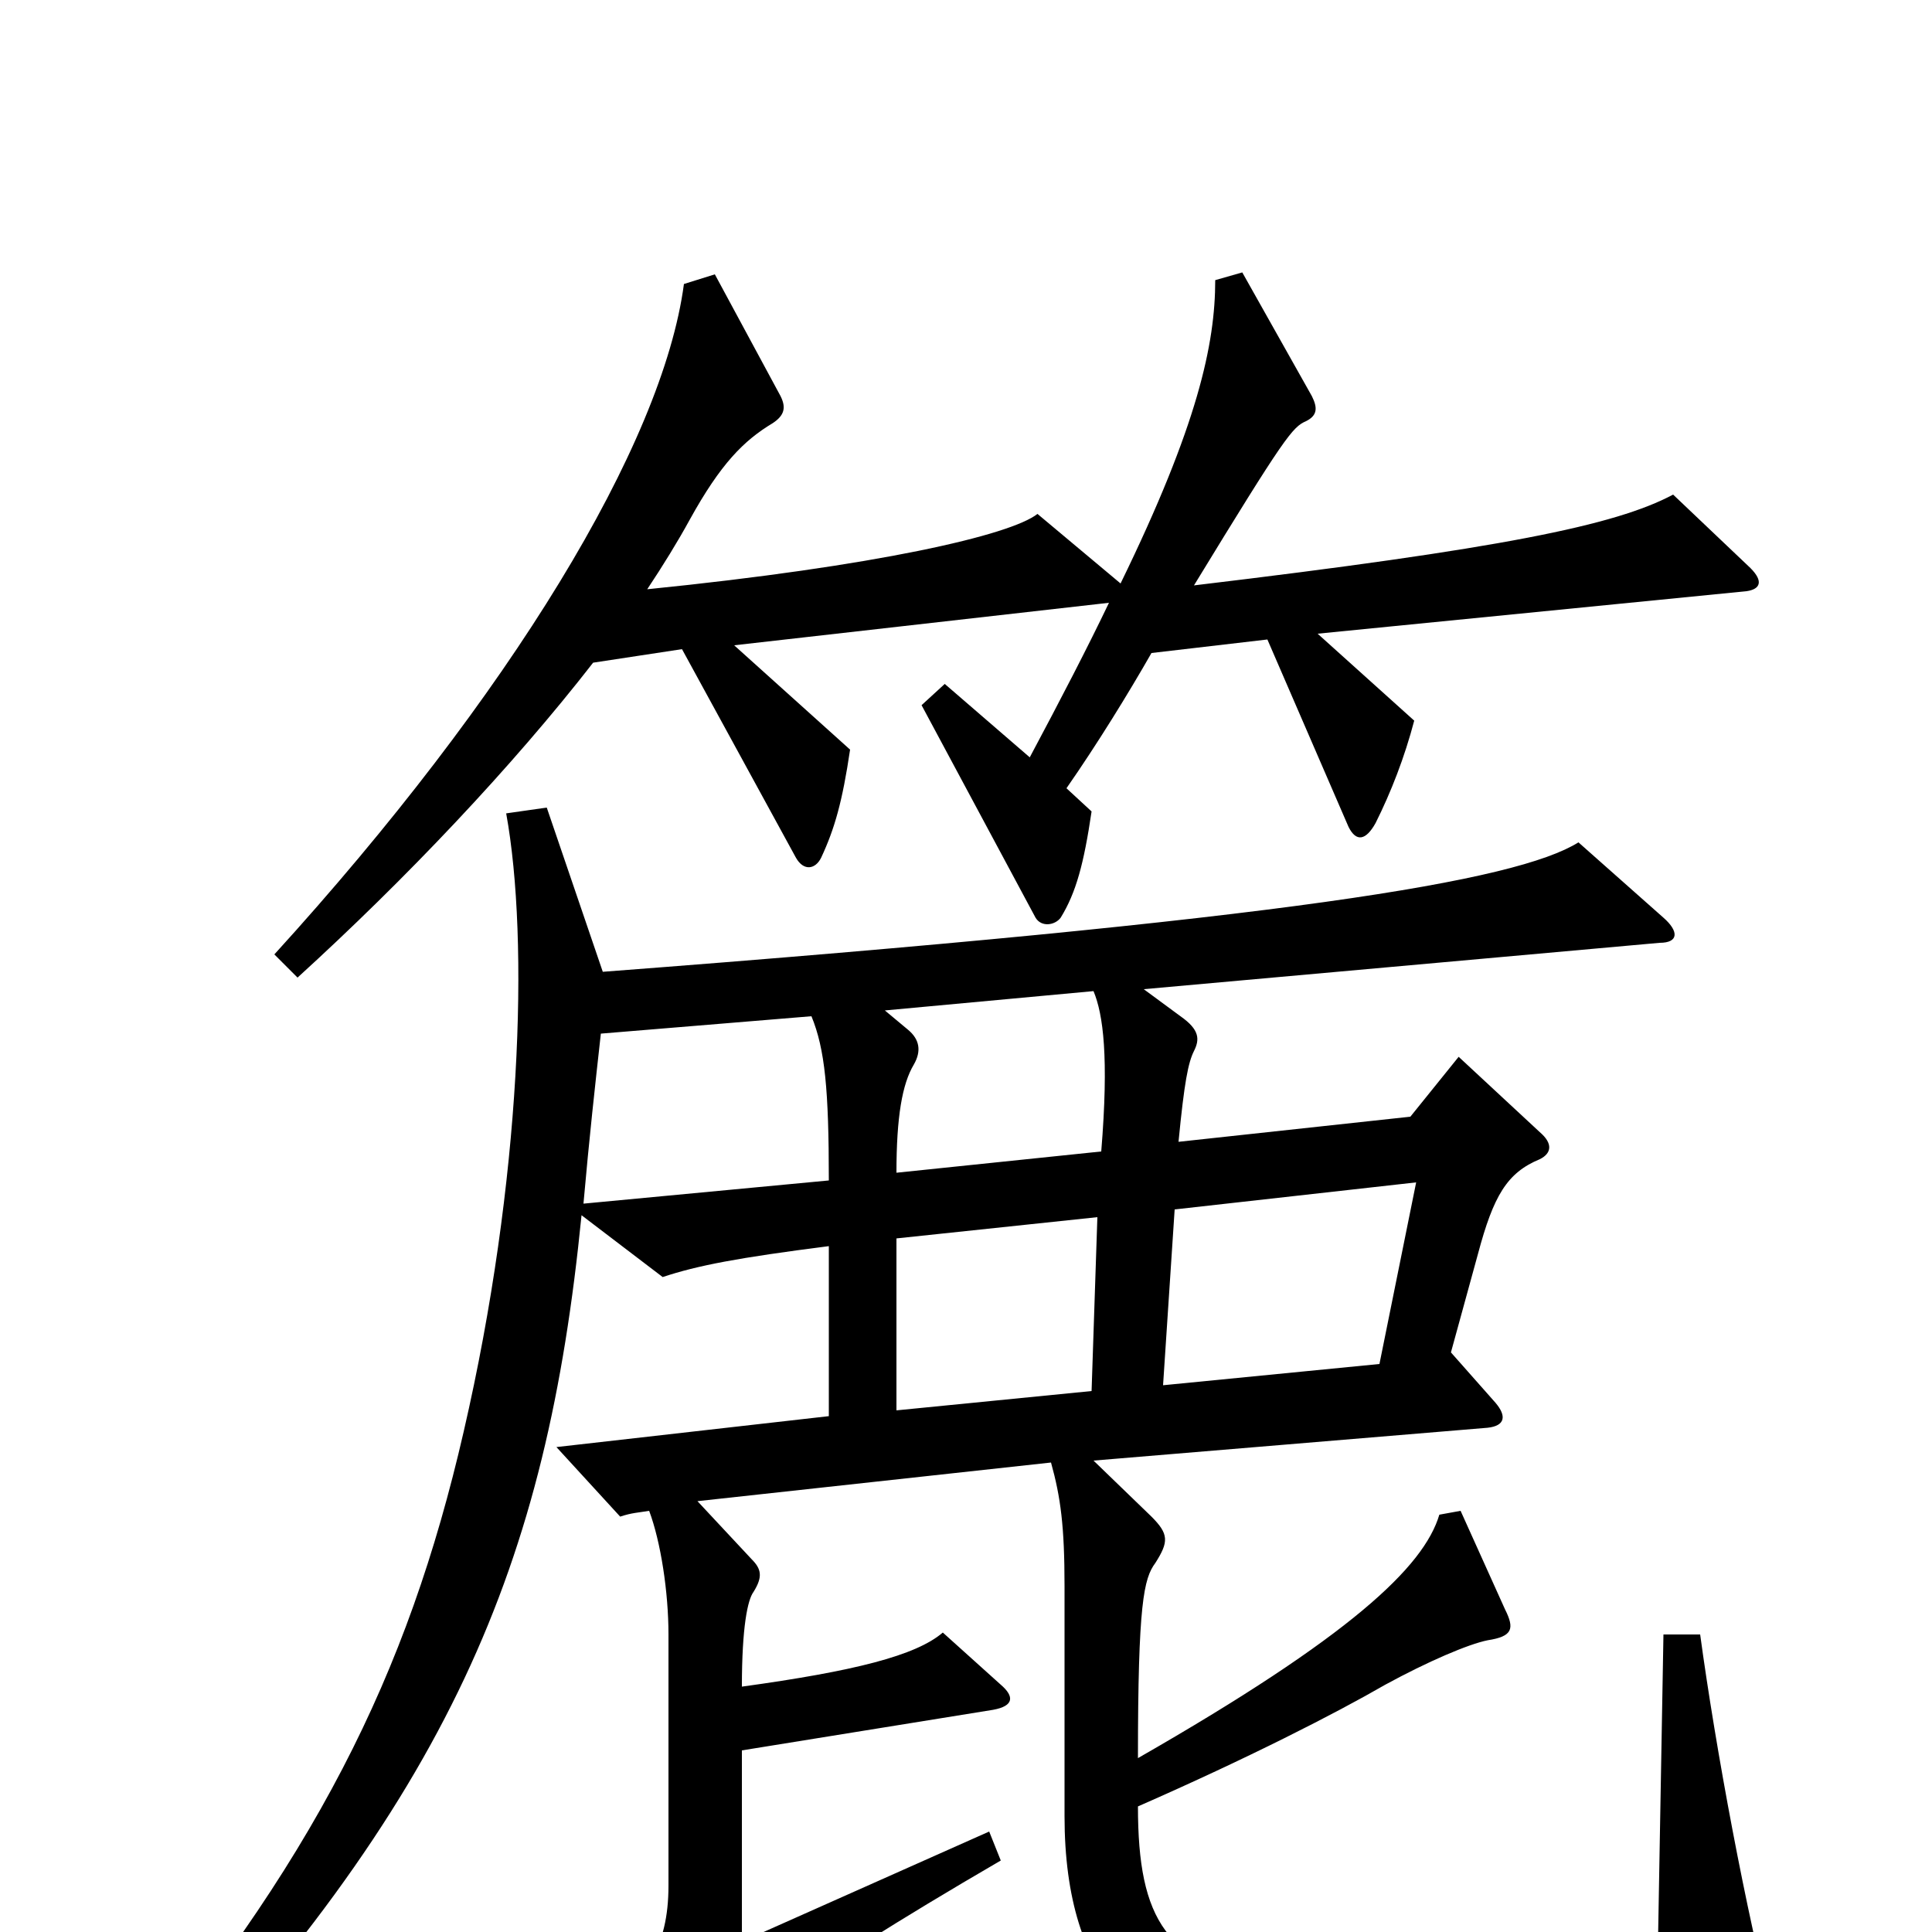 <svg xmlns="http://www.w3.org/2000/svg" viewBox="0 -1000 1000 1000">
	<path fill="#000000" d="M906 -706L866 -744C836 -728 777 -716 618 -697C665 -774 669 -779 676 -782C682 -785 682 -789 679 -795L643 -859L629 -855C629 -822 620 -780 580 -698L537 -734C523 -723 454 -707 335 -695C343 -707 351 -720 357 -731C373 -760 385 -772 400 -781C406 -785 407 -789 404 -795L370 -858L354 -853C343 -770 264 -640 142 -506L154 -494C210 -545 265 -603 307 -657L353 -664L412 -556C416 -549 422 -550 425 -556C432 -571 436 -585 440 -612L380 -666L574 -688C563 -665 549 -638 533 -608L489 -646L477 -635L536 -525C539 -520 546 -521 549 -525C557 -538 561 -553 565 -580L552 -592C568 -615 584 -641 596 -662L656 -669L698 -572C702 -564 707 -565 712 -574C720 -590 727 -608 732 -627L682 -672L904 -694C911 -695 913 -699 906 -706ZM570 -404L464 -393C464 -422 467 -439 473 -449C477 -456 476 -462 470 -467L458 -477L566 -487C571 -475 574 -453 570 -404ZM733 -388L714 -294L602 -283L608 -374ZM568 -370L565 -280L464 -270V-359ZM302 -377C305 -411 308 -438 311 -465L420 -474C427 -457 429 -436 429 -389ZM301 -371L343 -339C361 -345 382 -349 429 -355V-267L288 -251L321 -215C327 -217 330 -217 336 -218C342 -202 346 -176 346 -154V-24C346 8 334 26 309 37L344 73C350 80 355 80 360 74C376 54 408 27 518 -37L512 -52L384 5V-94L514 -115C525 -117 525 -122 518 -128L488 -155C474 -143 442 -135 384 -127C384 -158 387 -172 390 -176C395 -184 394 -188 389 -193L361 -223L544 -243C549 -225 551 -210 551 -179V-60C551 26 592 61 652 67C721 74 807 72 912 58C919 57 920 52 918 44C904 -9 888 -95 880 -154H861L858 15C826 27 718 36 658 26C604 17 589 -6 589 -65C646 -90 691 -113 717 -128C739 -140 760 -149 770 -151C783 -153 784 -157 779 -167L756 -218L745 -216C737 -189 699 -153 589 -90C589 -170 592 -183 598 -191C605 -202 605 -206 596 -215L566 -244L770 -261C779 -262 780 -267 774 -274L751 -300L765 -351C773 -381 780 -393 797 -400C803 -403 804 -408 797 -414L755 -453L730 -422L610 -409C613 -440 615 -450 618 -456C621 -462 621 -467 611 -474L592 -488L859 -512C869 -512 869 -518 861 -525L817 -564C785 -544 667 -524 312 -497L283 -582L262 -579C274 -513 270 -389 240 -259C211 -133 163 -36 56 90L71 101C234 -70 283 -190 301 -371Z"/>
</svg>